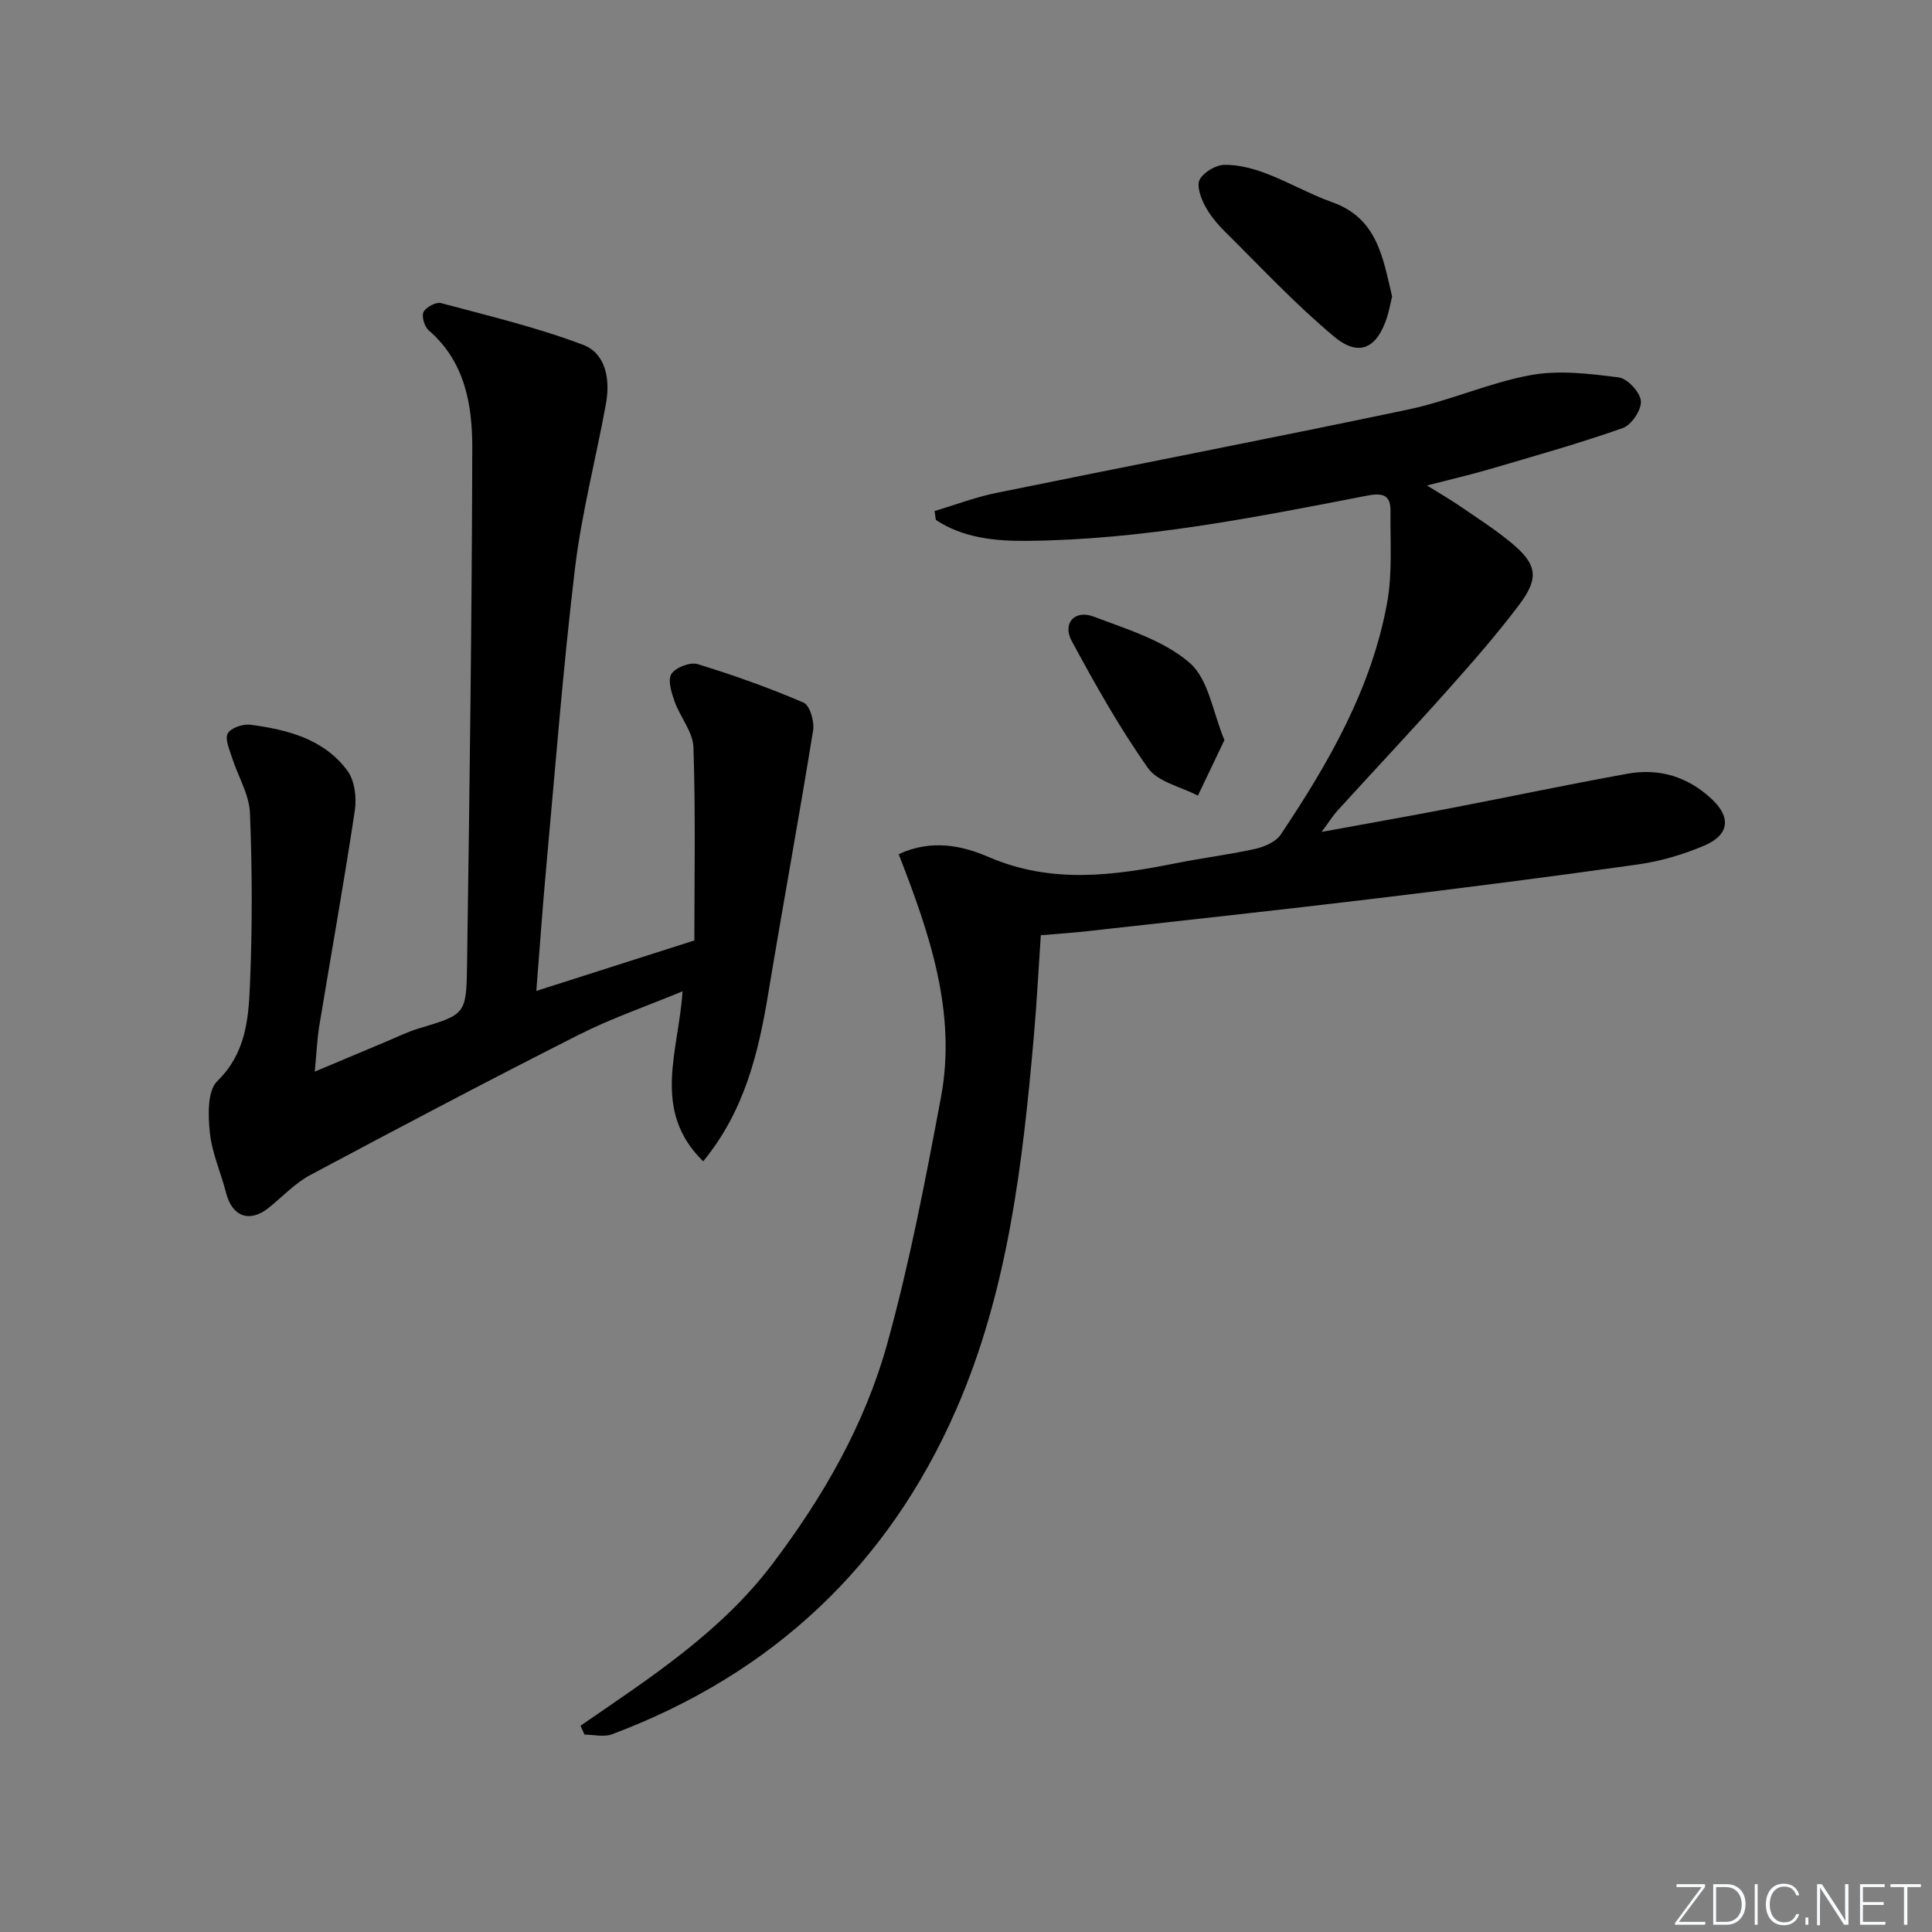 <svg enable-background="new 0 0 400 400" viewBox="0 0 400 400" xmlns="http://www.w3.org/2000/svg"><rect x="0" y="0" width="400" height="400" fill="#808080" stroke="none"/><g fill="#fafbfc"><path d="m346.9 398 5.4-7.3h-5.2v-.6h5.9v.6l-5.4 7.2h5.5l-.1.6h-6.2v-.5z"/><path d="m354.7 390.1h2.8c2.3 0 3.9 1.6 3.9 4.1s-1.6 4.3-3.9 4.3h-2.8zm.6 7.8h2c2.2 0 3.3-1.6 3.3-3.6 0-1.8-1-3.6-3.3-3.6h-2z"/><path d="m363.9 390.1v8.4h-.6v-8.4z"/><path d="m372.5 396.3c-.4 1.3-1.4 2.3-3.2 2.3-2.4 0-3.7-1.9-3.7-4.3 0-2.3 1.2-4.3 3.7-4.3 1.8 0 2.9 1 3.2 2.4h-.6c-.4-1.1-1.1-1.8-2.5-1.8-2.1 0-3 1.9-3 3.7s.9 3.7 3 3.7c1.4 0 2.1-.7 2.5-1.7z"/><path d="m373.8 398.5v-1.5h.6v1.5z"/><path d="m376.2 398.5v-8.4h1c1.3 2 4.4 6.7 4.9 7.6-.1-1.2-.1-2.4-.1-3.8v-3.8h.7v8.4h-.9c-1.2-1.9-4.4-6.8-5-7.7.1 1.1 0 2.3 0 3.9v3.9h-.6z"/><path d="m390 394.4h-4.3v3.5h4.7l-.1.6h-5.2v-8.4h5.1v.6h-4.5v3.1h4.3z"/><path d="m394.2 390.7h-2.8v-.6h6.3v.6h-2.8v7.8h-.7z"/></g><path d="m120.19 357.29c14.34-9.87 28.99-19.31 39.68-33.42 10.56-13.94 19.19-28.95 23.83-45.7 4.64-16.73 7.9-33.86 11.11-50.94 3.31-17.62-2.4-34.1-8.75-50.38 6.98-3.24 13.41-1.67 18.67.6 13.06 5.62 25.87 3.84 38.95 1.23 5.36-1.07 10.81-1.73 16.15-2.92 1.93-.43 4.3-1.44 5.32-2.95 9.93-14.85 18.85-30.28 22.06-48.13 1.1-6.1.6-12.51.68-18.77.05-3.3-1.39-3.96-4.81-3.3-23.31 4.52-46.63 9.17-70.5 9.37-6.53.06-13.15-.59-18.82-4.33-.09-.61-.18-1.23-.27-1.84 4.25-1.27 8.43-2.87 12.75-3.75 28.44-5.81 56.95-11.3 85.35-17.28 8.57-1.81 16.75-5.55 25.34-7.12 5.87-1.07 12.19-.29 18.21.48 1.81.23 4.44 3.07 4.59 4.89.15 1.81-1.94 4.96-3.74 5.59-9.05 3.19-18.31 5.79-27.52 8.5-3.96 1.16-7.99 2.09-13.03 3.39 2.79 1.74 4.88 2.94 6.86 4.3 3.57 2.45 7.23 4.79 10.56 7.54 5.35 4.43 5.87 7.27 1.73 12.78-4.59 6.11-9.64 11.88-14.73 17.59-7.53 8.45-15.29 16.7-22.91 25.07-.98 1.07-1.75 2.33-3.33 4.45 9.45-1.73 17.85-3.21 26.22-4.82 12.38-2.38 24.72-4.99 37.12-7.23 6.58-1.19 12.53.62 17.48 5.29 3.98 3.74 3.62 7.38-1.6 9.6-4.38 1.86-9.12 3.25-13.83 3.91-18.25 2.58-36.54 4.91-54.84 7.11-19.63 2.36-39.29 4.48-58.94 6.68-3.12.35-6.25.55-9.74.85-.49 7.17-.84 14.09-1.45 20.98-2.32 26.36-5.36 52.7-16.06 77.19-14.12 32.35-38.11 54.82-71.26 67.26-1.67.63-3.79.08-5.7.08-.27-.62-.55-1.23-.83-1.85z" fill="#010000"/><path d="m65.17 221.87c5.56-2.34 10.27-4.33 14.98-6.3 2.14-.9 4.25-1.94 6.46-2.61 9.62-2.9 9.93-2.86 10.08-12.69.52-35.79 1-71.59 1.09-107.39.02-9-1.46-17.97-9.03-24.5-.87-.75-1.51-2.88-1.06-3.78.51-1.01 2.57-2.12 3.6-1.85 9.9 2.65 19.92 5.03 29.47 8.66 4.69 1.78 5.6 7.21 4.71 12.09-2.07 11.42-5.05 22.72-6.43 34.21-2.47 20.6-4.07 41.3-5.96 61.97-.77 8.41-1.35 16.83-2.04 25.48 10.51-3.35 20.88-6.67 32.72-10.45 0-12.91.26-26.46-.19-39.99-.1-3.18-2.74-6.23-3.89-9.46-.65-1.83-1.48-4.45-.67-5.72.86-1.35 3.86-2.51 5.41-2.04 7.44 2.27 14.8 4.9 21.95 7.97 1.29.55 2.27 3.89 1.98 5.72-2.93 18.15-6.27 36.24-9.27 54.38-2.05 12.38-4.88 24.37-13.49 34.87-10.81-10.58-5.05-22.82-4.28-35.2-7.58 3.14-14.79 5.61-21.52 9.02-18.65 9.44-37.15 19.19-55.59 29.04-3.17 1.69-5.73 4.5-8.59 6.78-3.95 3.15-7.55 1.82-8.81-3.12-1.06-4.17-2.91-8.23-3.35-12.45-.37-3.56-.54-8.65 1.53-10.67 5.84-5.68 6.46-12.68 6.76-19.68.51-11.93.49-23.92.01-35.85-.16-3.87-2.51-7.64-3.73-11.5-.52-1.65-1.5-3.84-.86-4.97.66-1.15 3.15-1.99 4.69-1.79 7.68 1.02 15.23 2.94 20.09 9.54 1.51 2.05 1.92 5.58 1.52 8.24-2.24 14.9-4.91 29.73-7.36 44.59-.45 2.78-.56 5.59-.93 9.45z" fill="#010000"/><path d="m288.22 61.38c-.34 1.41-.6 2.87-1.04 4.27-2.08 6.5-5.82 8.35-11 4.02-7.97-6.67-15.12-14.33-22.52-21.67-1.64-1.62-3.19-3.48-4.24-5.5-.84-1.6-1.71-4.12-1.02-5.35.87-1.54 3.32-2.99 5.11-3.02 2.89-.05 5.93.76 8.67 1.8 4.64 1.76 9 4.29 13.67 5.95 9.32 3.31 10.46 11.48 12.37 19.5z" fill="#010000"/><path d="m253.5 153.23c-2.06 4.32-3.78 7.91-5.49 11.5-3.52-1.85-8.29-2.82-10.33-5.71-5.89-8.33-10.93-17.31-15.8-26.32-1.96-3.63.61-6.52 4.5-5.05 6.91 2.61 14.5 4.91 19.9 9.56 3.95 3.39 4.84 10.34 7.22 16.02z" fill="#010000"/></svg>